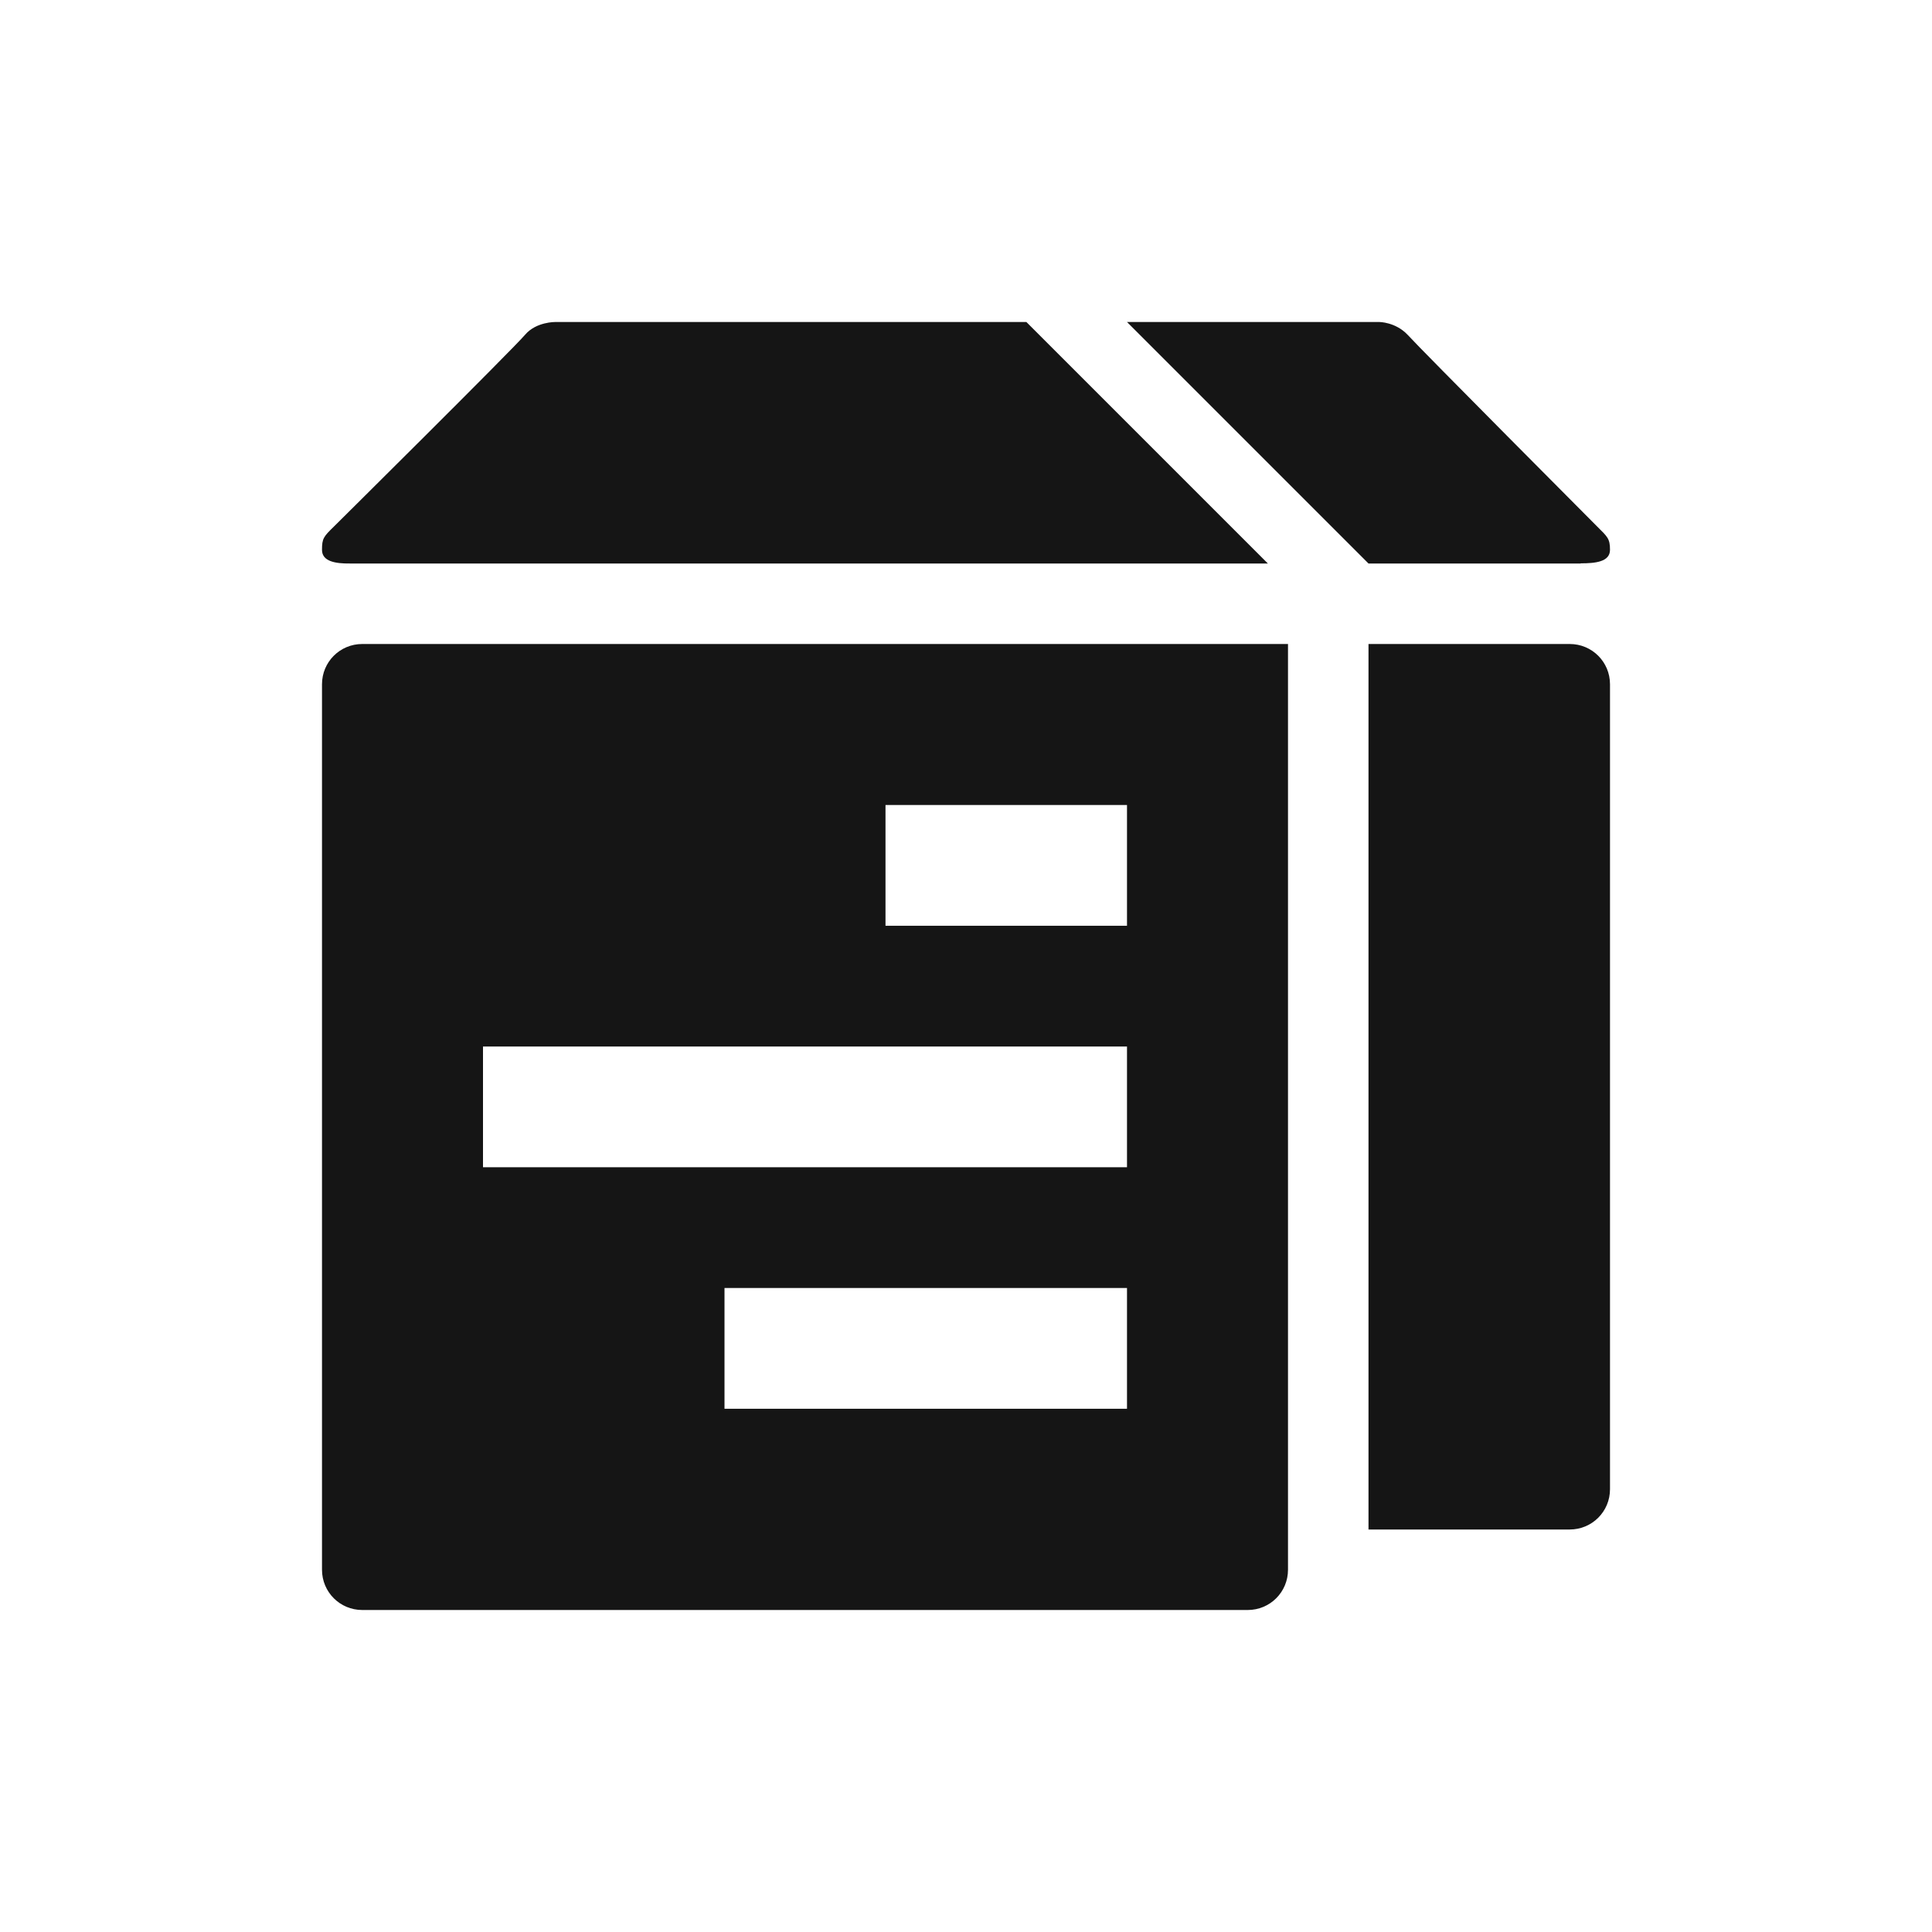<?xml version="1.0" encoding="UTF-8"?>
<svg width="24px" height="24px" viewBox="0 0 24 24" version="1.1" xmlns="http://www.w3.org/2000/svg" xmlns:xlink="http://www.w3.org/1999/xlink">
    <title></title>
    <g id="Icons" stroke="none" stroke-width="1" fill="none" fill-rule="evenodd">
        <g id="Icons-/-1.-Size-md-/-Object-/-pficon-server-group" fill="#151515">
            <path d="M4.5,8 C4.223,8 4,8.223 4,8.5 L4,19.5 C4,19.777 4.223,20 4.5,20 L15.5,20 C15.777,20 16,19.777 16,19.5 L16,8 L4.5,8 Z M14,17.5 L9,17.5 L9,16 L14,16 L14,17.5 Z M14,14.5 L6,14.5 L6,13 L14,13 L14,14.5 Z M14,11.5 L11,11.5 L11,10 L14,10 L14,11.5 Z M6.898,4 C6.898,4 6.661,3.997 6.525,4.156 C6.361,4.348 4.15,6.539 4.15,6.539 C4.019,6.667 4,6.688 4,6.831 C4,6.975 4.169,7.002 4.345,7 L15.75,7 L12.75,4 L6.898,4 Z M19.5,8 L17,8 L17,19 L19.5,19 C19.777,19 20,18.777 20,18.5 L20,8.5 C20,8.223 19.777,8 19.5,8 L19.5,8 Z M19.636,6.998 C19.817,6.998 20,6.98 20,6.83 C20,6.688 19.967,6.667 19.836,6.536 C19.836,6.536 17.65,4.341 17.486,4.159 C17.336,4 17.134,4 17.134,4 L14,4 L17,7 L19.636,7 L19.636,6.998 Z" id="pficon-server-group"></path>
        </g>
    </g>
</svg>